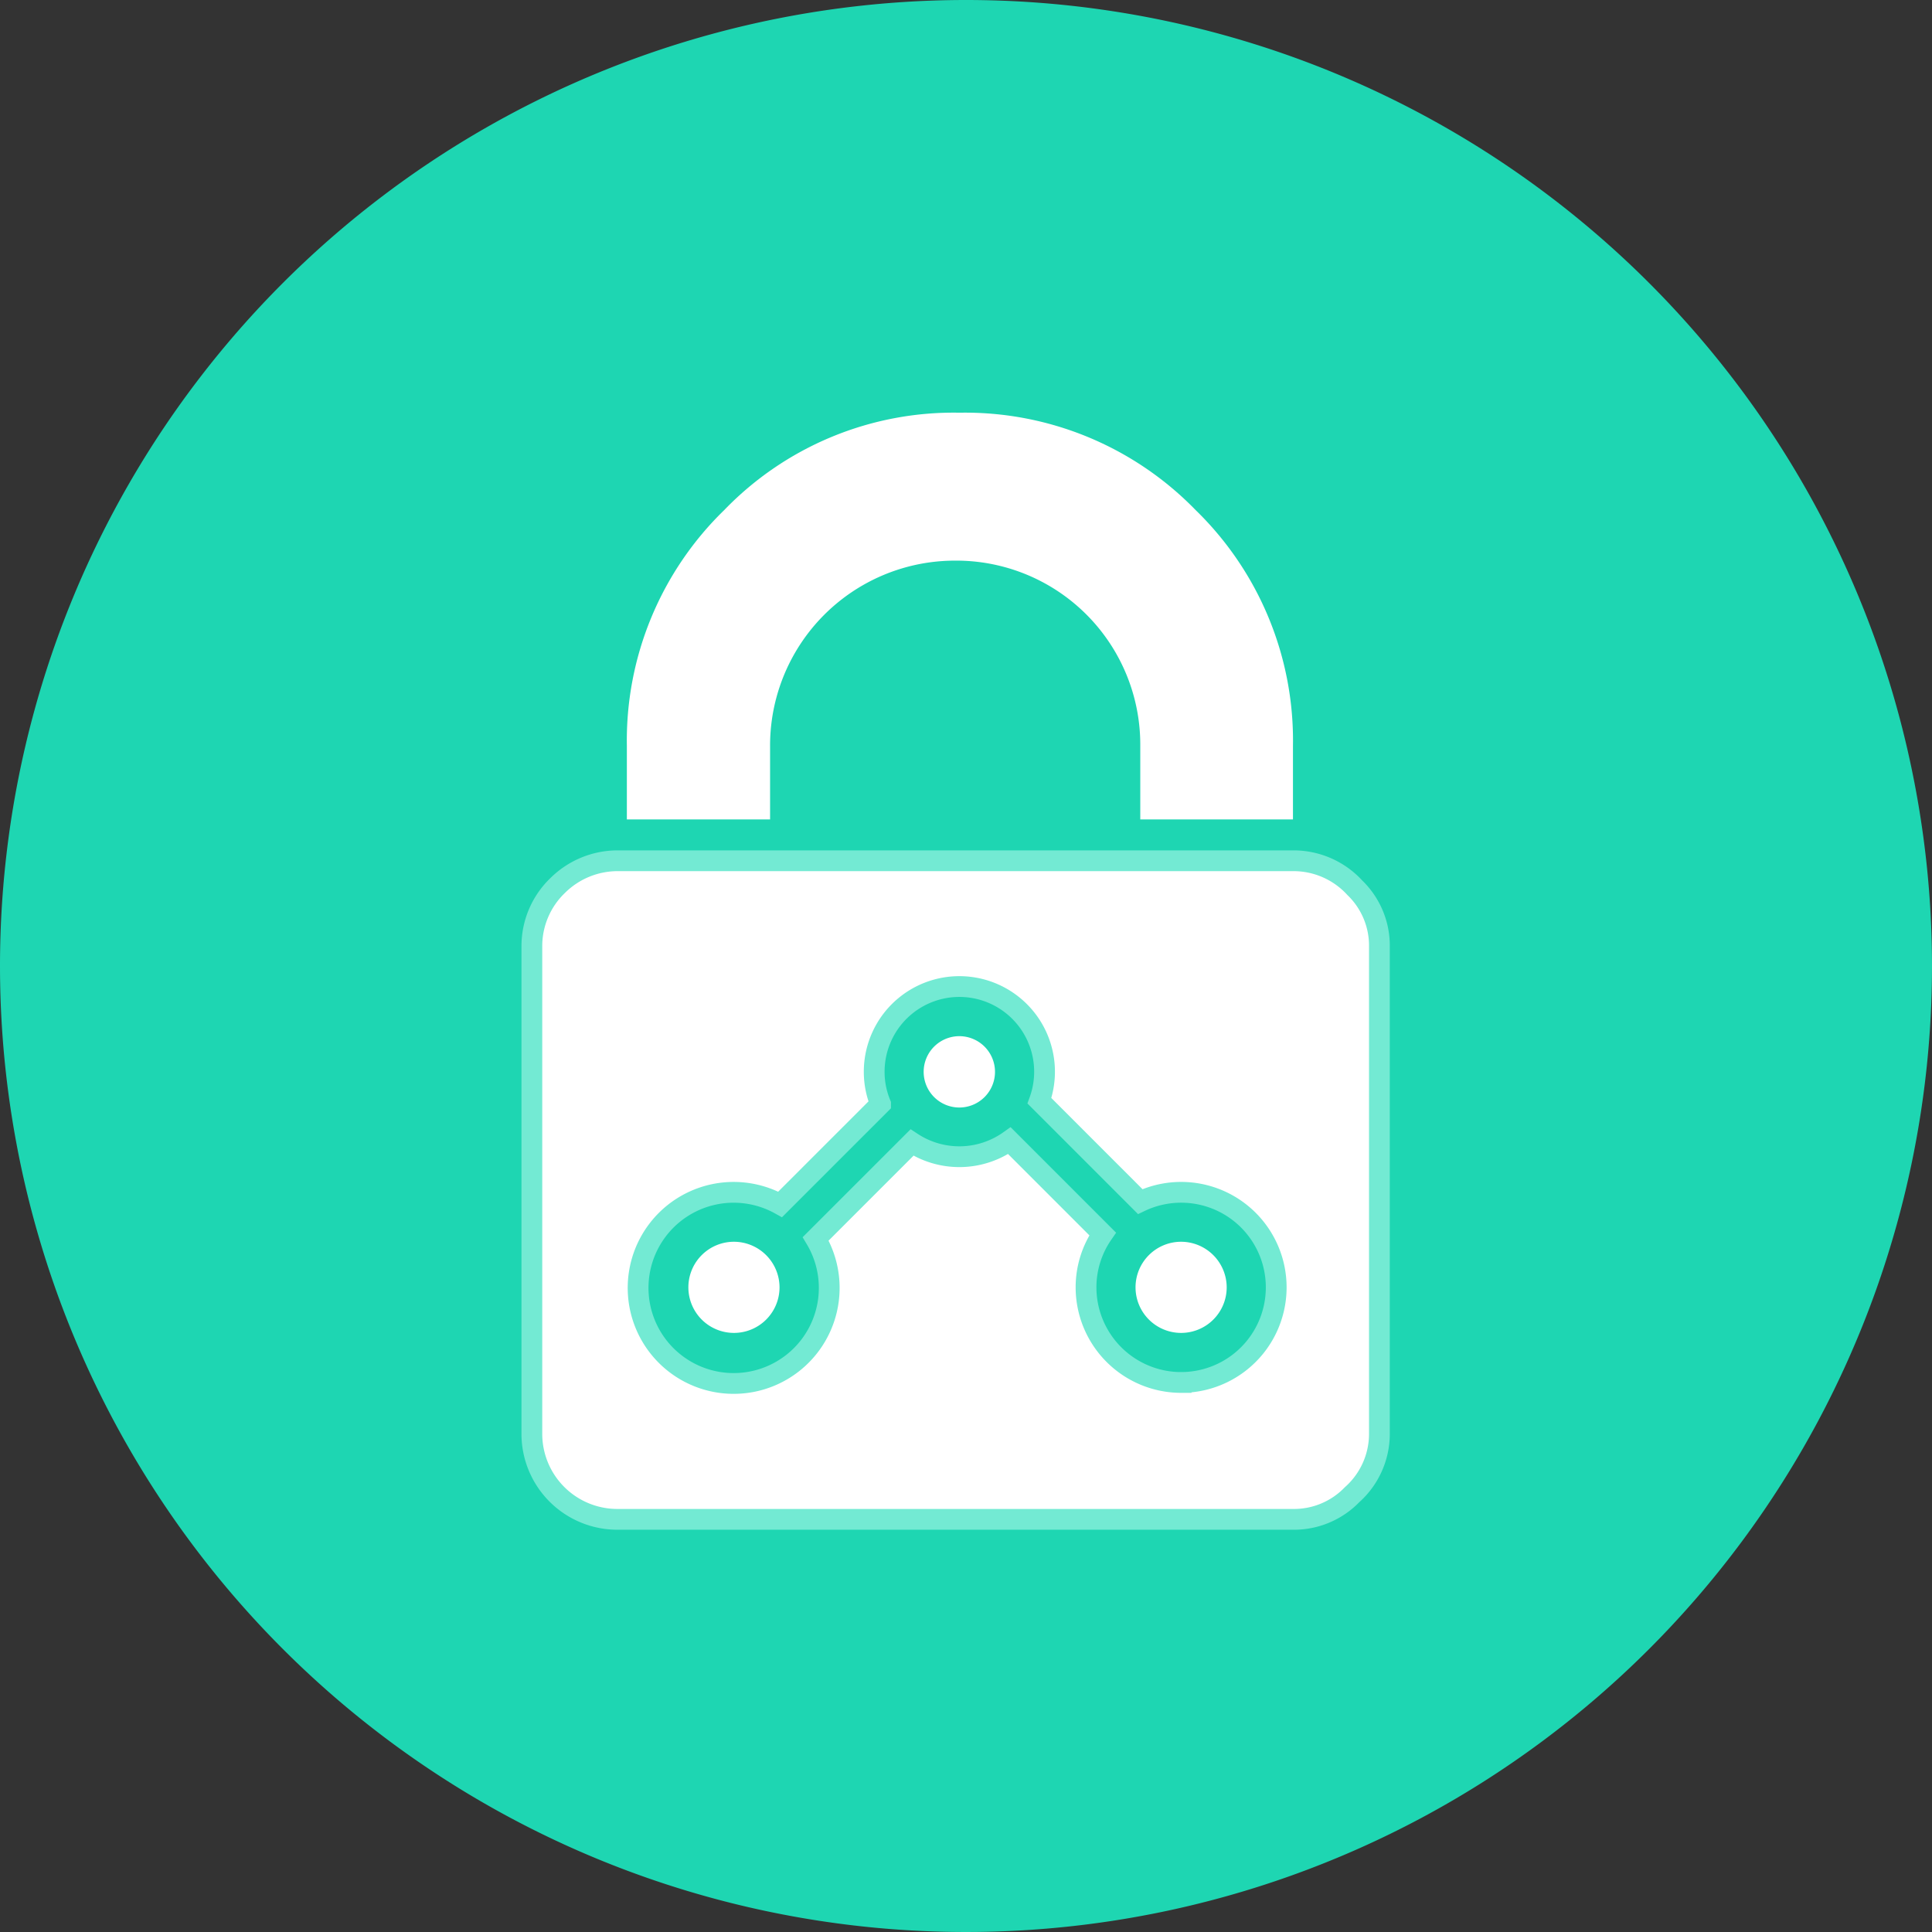 <svg xmlns="http://www.w3.org/2000/svg" width="93" height="93" viewBox="0 0 93 93">
  <rect x="0" y="0" width="93" height="93" fill="#333333" stroke="none"/>
  <g id="Group_224" data-name="Group 224" transform="translate(-1137 -6104)">
    <path id="Path_221" data-name="Path 221" d="M46.5,0A46.5,46.5,0,1,1,0,46.5,46.5,46.5,0,0,1,46.5,0Z" transform="translate(1137 6104)" fill="#1ed6b2"/>
    <g id="noun_Data_protected_1674897" data-name="noun_Data protected_1674897" transform="translate(1146.409 6118.007)">
      <g id="Group_146" data-name="Group 146" transform="translate(16.192 5.859)">
        <path id="Path_216" data-name="Path 216" d="M30.666,25.438V21.9a8.9,8.9,0,0,1,8.9-8.92,8.856,8.856,0,0,1,8.92,8.92v3.537h7.35V21.9a15.466,15.466,0,0,0-4.687-11.355A15.464,15.464,0,0,0,39.791,5.859a15.34,15.34,0,0,0-11.332,4.687A15.468,15.468,0,0,0,23.772,21.9v3.537Z" transform="translate(-19.198 -5.859)" fill="#fff"/>
        <g id="Group_145" data-name="Group 145" transform="translate(0 21.572)">
          <path id="Path_217" data-name="Path 217" d="M49.167,55.6a1.717,1.717,0,1,0,1.717,1.717A1.718,1.718,0,0,0,49.167,55.6Z" transform="translate(-28.589 -47.16)" fill="#fff"/>
          <path id="Path_218" data-name="Path 218" d="M55.808,42.906a4,4,0,0,0-2.954-1.3H20.328a4.1,4.1,0,0,0-2.884,1.183,4.042,4.042,0,0,0-1.251,2.957V69.143a4.117,4.117,0,0,0,4.163,4.165H52.827a3.886,3.886,0,0,0,2.845-1.183,3.926,3.926,0,0,0,1.319-2.981V45.75A3.873,3.873,0,0,0,55.808,42.906ZM47.446,66.719a4.581,4.581,0,0,1-4.577-4.577,4.524,4.524,0,0,1,.8-2.572l-4.488-4.489a4.153,4.153,0,0,1-4.69.089l-4.636,4.636a4.6,4.6,0,1,1-1.71-1.658l4.834-4.834a4.035,4.035,0,0,1-.307-1.545,4.1,4.1,0,1,1,7.954,1.391l4.851,4.852a4.576,4.576,0,1,1,1.969,8.706Z" transform="translate(-16.192 -41.61)" fill="#fff" stroke="#73ead3" stroke-width="1"/>
          <path id="Path_219" data-name="Path 219" d="M66.547,72A2.194,2.194,0,1,0,68.74,74.2,2.2,2.2,0,0,0,66.547,72Z" transform="translate(-35.292 -53.664)" fill="#fff"/>
          <path id="Path_220" data-name="Path 220" d="M30.874,72A2.194,2.194,0,1,0,33.067,74.2,2.2,2.2,0,0,0,30.874,72Z" transform="translate(-21.144 -53.664)" fill="#fff"/>
        </g>
      </g>
    </g>
  </g>
</svg>
